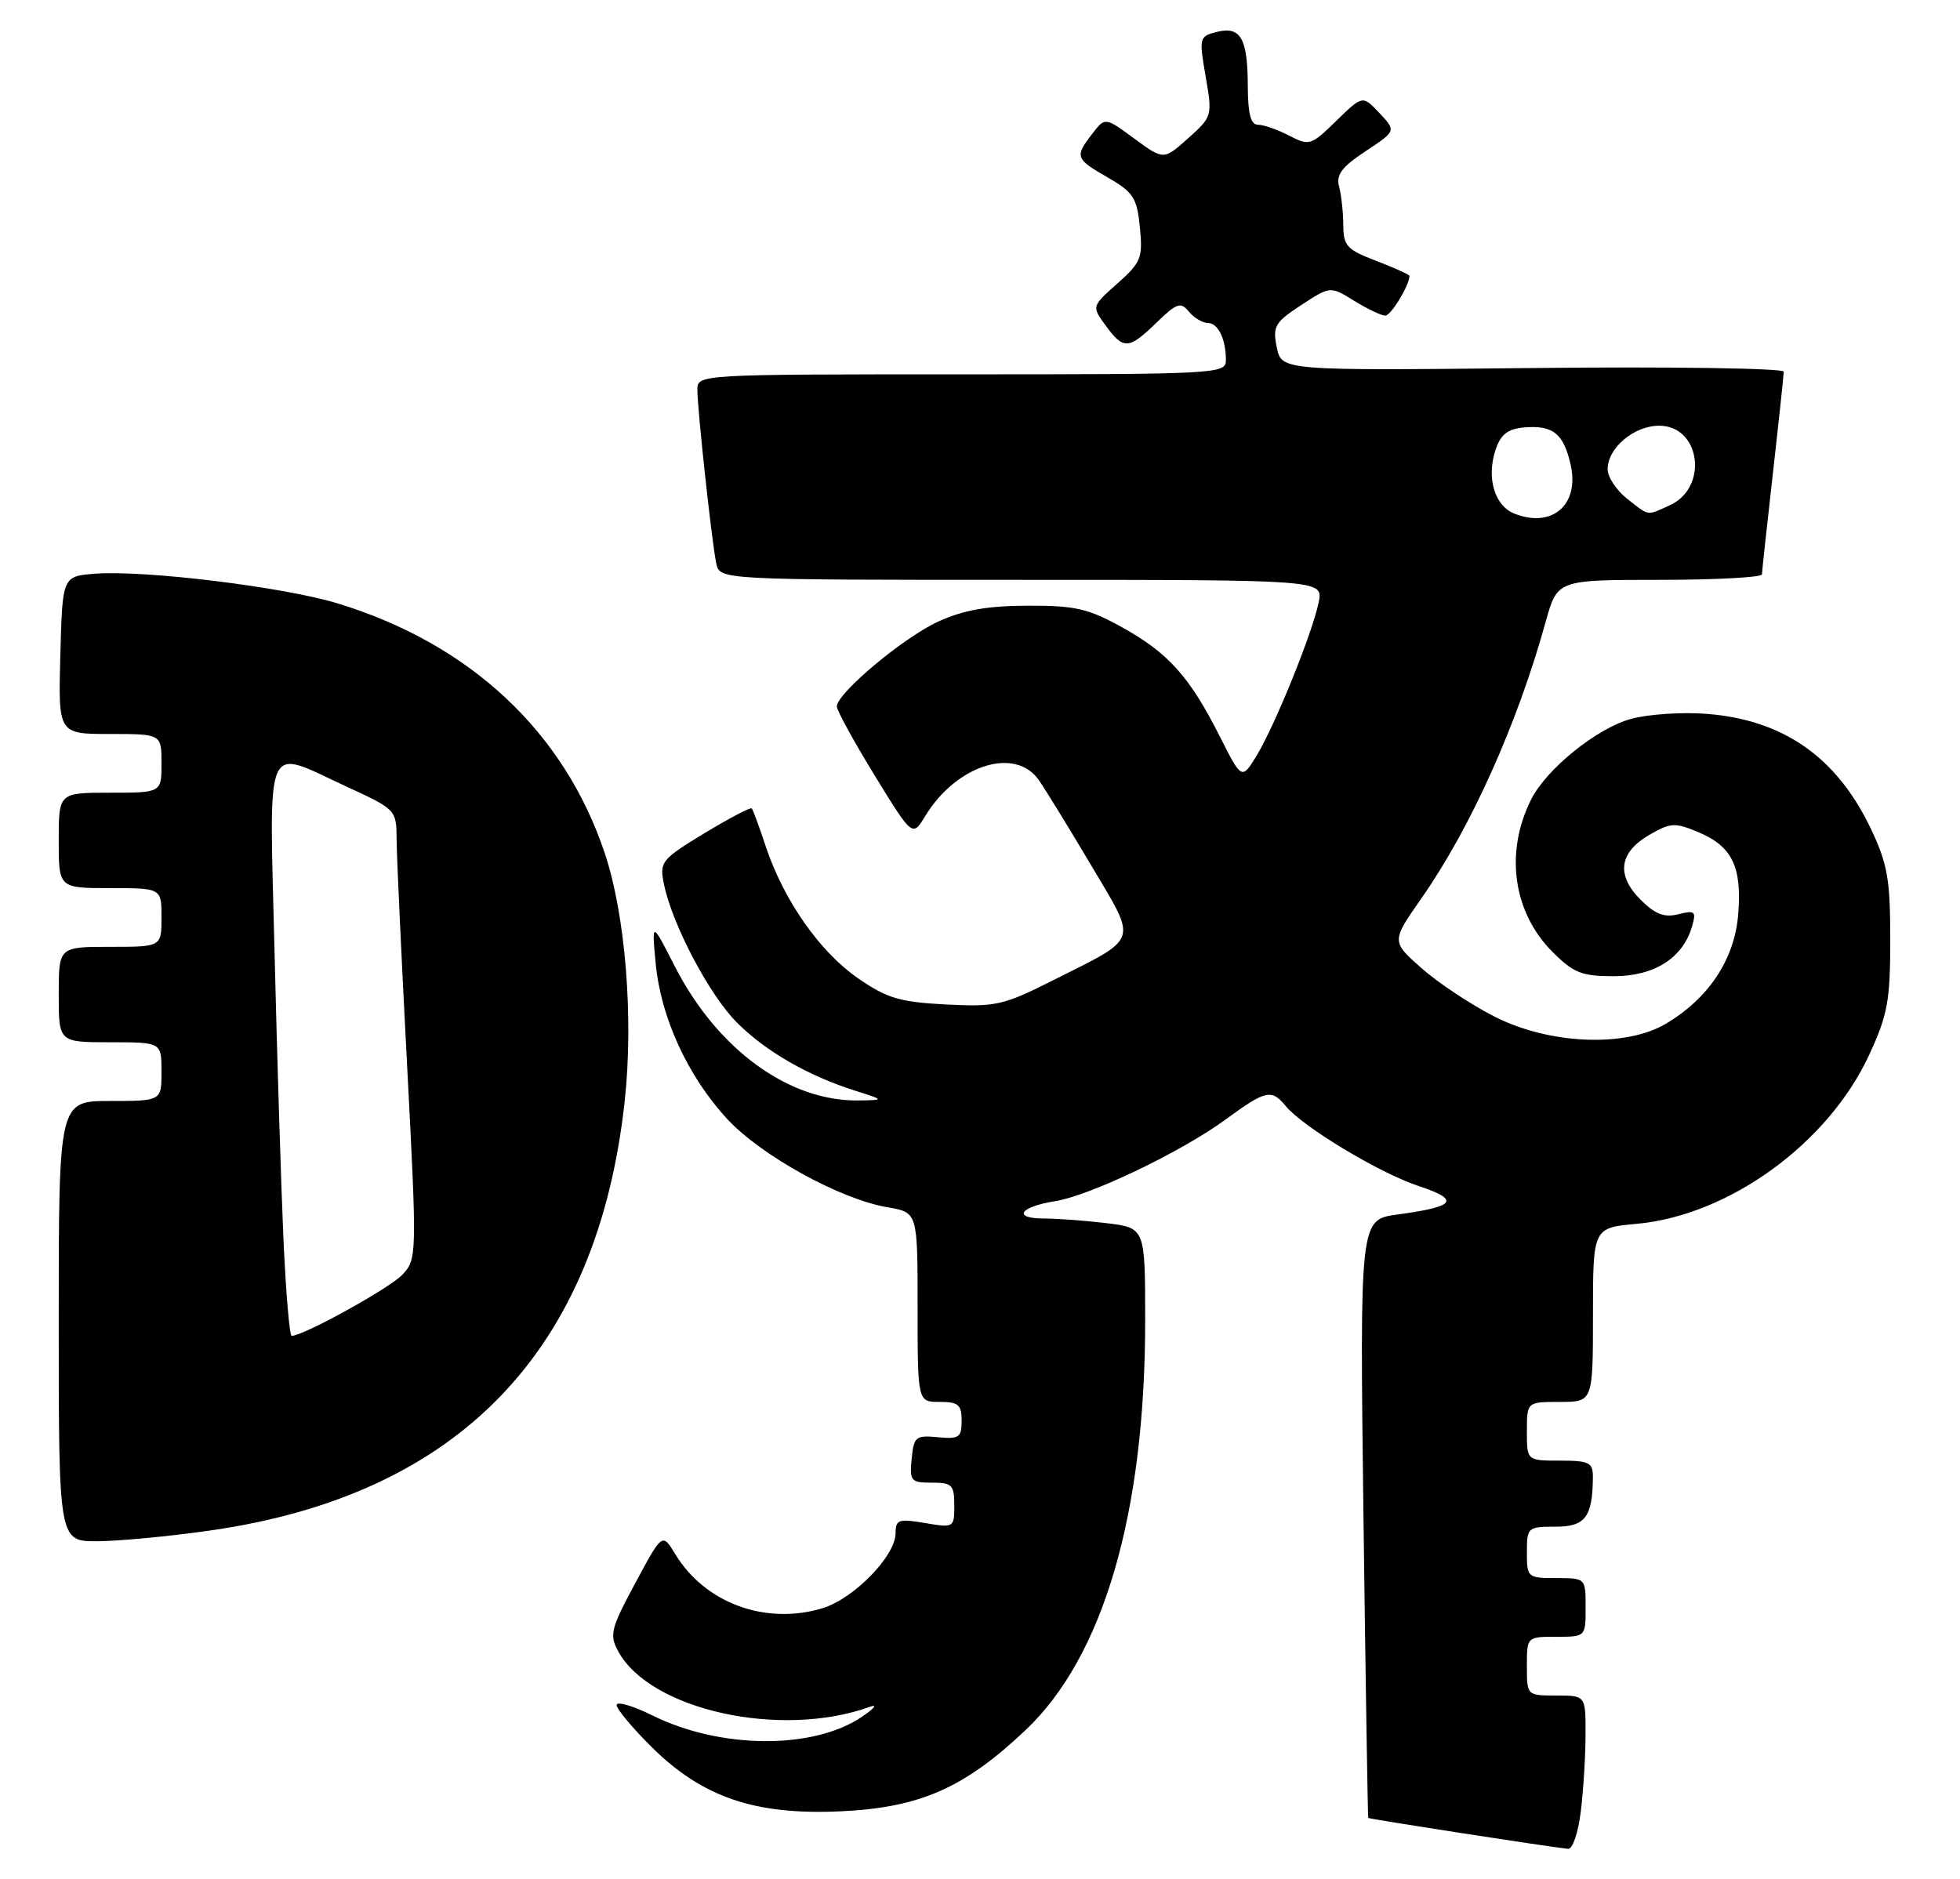 <?xml version="1.0" encoding="UTF-8" standalone="no"?>
<!DOCTYPE svg PUBLIC "-//W3C//DTD SVG 1.1//EN" "http://www.w3.org/Graphics/SVG/1.1/DTD/svg11.dtd" >
<svg xmlns="http://www.w3.org/2000/svg" xmlns:xlink="http://www.w3.org/1999/xlink" version="1.1" viewBox="0 0 267 256">
 <g >
 <path fill="currentColor"
d=" M 215.35 246.75 C 215.70 243.86 215.99 239.14 215.99 236.25 C 216.00 231.00 216.00 231.00 212.00 231.00 C 208.00 231.00 208.00 231.00 208.00 227.00 C 208.00 223.00 208.00 223.00 212.00 223.00 C 216.00 223.00 216.00 223.00 216.00 219.00 C 216.00 215.00 216.00 215.00 212.00 215.00 C 208.10 215.00 208.00 214.92 208.00 211.50 C 208.00 208.10 208.11 208.00 211.88 208.00 C 215.96 208.00 216.95 206.69 216.99 201.25 C 217.00 199.25 216.50 199.00 212.50 199.00 C 208.00 199.00 208.00 199.00 208.00 195.00 C 208.00 191.00 208.00 191.00 212.50 191.00 C 217.00 191.00 217.00 191.00 217.00 179.14 C 217.00 167.28 217.00 167.28 222.94 166.74 C 235.53 165.60 249.06 155.77 254.63 143.71 C 257.15 138.25 257.50 136.35 257.50 128.00 C 257.50 119.84 257.13 117.72 254.90 113.00 C 250.26 103.20 243.00 98.09 232.53 97.26 C 229.21 96.99 224.56 97.30 222.19 97.94 C 217.56 99.20 210.67 104.75 208.58 108.92 C 204.96 116.13 206.11 124.31 211.49 129.69 C 214.36 132.56 215.47 133.00 219.84 133.00 C 225.36 133.00 229.26 130.52 230.50 126.21 C 231.09 124.16 230.90 123.99 228.63 124.56 C 226.71 125.04 225.47 124.56 223.48 122.57 C 220.14 119.23 220.55 116.15 224.67 113.75 C 227.56 112.07 228.16 112.04 231.34 113.37 C 235.98 115.31 237.32 118.10 236.78 124.65 C 236.27 130.74 232.73 136.06 226.89 139.50 C 221.41 142.73 211.08 142.30 203.62 138.52 C 200.39 136.88 195.89 133.90 193.64 131.90 C 189.53 128.26 189.53 128.26 193.64 122.38 C 200.37 112.74 206.68 98.70 210.55 84.75 C 212.14 79.00 212.14 79.00 226.07 79.00 C 233.73 79.00 240.01 78.66 240.02 78.25 C 240.03 77.84 240.70 71.65 241.51 64.50 C 242.32 57.35 242.98 51.11 242.99 50.64 C 243.00 50.17 227.61 49.94 208.79 50.14 C 174.58 50.50 174.58 50.50 173.93 47.33 C 173.35 44.46 173.65 43.93 177.25 41.57 C 181.22 38.97 181.22 38.97 184.48 40.99 C 186.27 42.09 188.17 43.00 188.71 43.00 C 189.49 43.00 192.00 38.87 192.00 37.59 C 192.00 37.41 189.97 36.50 187.50 35.55 C 183.48 34.02 183.00 33.50 182.99 30.67 C 182.98 28.93 182.72 26.57 182.42 25.43 C 181.98 23.81 182.78 22.75 186.03 20.60 C 190.20 17.84 190.20 17.84 187.91 15.40 C 185.62 12.97 185.62 12.97 182.04 16.46 C 178.59 19.83 178.36 19.90 175.62 18.48 C 174.05 17.66 172.15 17.00 171.39 17.00 C 170.38 17.00 170.00 15.55 169.98 11.75 C 169.97 5.22 169.00 3.53 165.76 4.35 C 163.37 4.95 163.32 5.12 164.24 10.42 C 165.17 15.81 165.14 15.90 161.85 18.84 C 158.52 21.82 158.52 21.82 154.53 18.89 C 150.54 15.95 150.54 15.95 148.79 18.23 C 146.38 21.36 146.48 21.64 150.92 24.19 C 154.40 26.20 154.88 26.95 155.28 30.97 C 155.69 35.14 155.45 35.75 152.22 38.62 C 148.71 41.74 148.71 41.74 150.61 44.34 C 153.04 47.68 153.75 47.64 157.54 43.96 C 160.31 41.27 160.84 41.10 161.96 42.46 C 162.67 43.31 163.82 44.00 164.52 44.00 C 165.93 44.00 167.00 46.18 167.00 49.08 C 167.00 50.94 165.82 51.00 131.00 51.00 C 95.21 51.00 95.00 51.01 95.00 53.08 C 95.00 55.78 96.96 73.83 97.57 76.75 C 98.04 79.00 98.04 79.00 139.14 79.00 C 180.25 79.00 180.25 79.00 179.64 82.04 C 178.82 86.15 173.71 98.78 171.20 102.92 C 169.16 106.26 169.16 106.26 166.14 100.28 C 162.06 92.20 159.15 88.95 152.83 85.45 C 148.24 82.91 146.46 82.50 140.00 82.52 C 134.49 82.54 131.26 83.11 127.82 84.68 C 123.06 86.86 114.00 94.45 114.00 96.25 C 114.00 96.80 116.32 101.03 119.15 105.65 C 124.30 114.04 124.30 114.04 126.04 111.18 C 130.26 104.23 138.27 101.68 141.49 106.25 C 142.36 107.49 145.56 112.70 148.61 117.84 C 155.00 128.63 155.36 127.56 143.33 133.62 C 136.67 136.97 135.63 137.20 128.83 136.85 C 122.56 136.52 120.83 136.01 116.88 133.28 C 111.69 129.69 106.78 122.69 104.34 115.39 C 103.45 112.70 102.58 110.34 102.41 110.14 C 102.25 109.95 99.35 111.47 95.96 113.52 C 90.11 117.08 89.83 117.42 90.43 120.38 C 91.52 125.86 96.62 135.56 100.40 139.33 C 104.32 143.25 110.06 146.56 116.50 148.60 C 120.50 149.87 120.50 149.87 117.00 149.93 C 107.47 150.09 97.69 142.96 91.90 131.61 C 88.78 125.50 88.78 125.50 89.32 131.25 C 90.01 138.61 93.68 146.61 99.03 152.42 C 103.66 157.44 114.47 163.40 120.94 164.49 C 125.00 165.18 125.00 165.18 125.00 178.09 C 125.00 191.00 125.00 191.00 128.00 191.00 C 130.55 191.00 131.00 191.38 131.00 193.56 C 131.00 195.85 130.65 196.09 127.75 195.81 C 124.74 195.52 124.48 195.74 124.19 198.75 C 123.89 201.78 124.08 202.00 126.94 202.00 C 129.69 202.00 130.00 202.31 130.00 205.09 C 130.00 208.14 129.95 208.17 126.00 207.50 C 122.41 206.89 122.00 207.04 122.00 208.88 C 122.00 211.99 116.30 217.83 112.01 219.12 C 104.27 221.44 96.04 218.41 92.00 211.76 C 90.22 208.83 90.22 208.83 86.55 215.67 C 83.21 221.87 82.99 222.73 84.21 224.97 C 88.55 232.99 106.38 236.92 118.50 232.54 C 119.60 232.14 119.11 232.76 117.40 233.91 C 110.78 238.39 98.15 238.31 88.89 233.72 C 86.20 232.39 84.00 231.75 84.00 232.30 C 84.00 232.84 86.14 235.41 88.75 238.00 C 95.69 244.88 102.82 247.31 114.50 246.78 C 125.29 246.28 131.34 243.63 139.70 235.72 C 150.31 225.69 156.00 206.21 156.00 179.96 C 156.00 167.28 156.00 167.28 150.75 166.65 C 147.86 166.30 144.01 166.01 142.19 166.01 C 137.87 166.00 138.89 164.43 143.73 163.65 C 148.57 162.87 161.01 156.90 167.06 152.45 C 172.42 148.52 173.22 148.35 175.13 150.67 C 177.47 153.53 187.88 159.80 193.21 161.57 C 199.00 163.49 198.34 164.39 190.36 165.47 C 185.23 166.16 185.23 166.16 185.74 206.83 C 186.03 229.20 186.32 247.58 186.39 247.68 C 186.50 247.83 210.95 251.62 213.61 251.89 C 214.23 251.95 215.00 249.67 215.35 246.75 Z  M 28.57 208.53 C 62.45 203.71 81.39 184.11 85.10 150.01 C 86.33 138.69 85.20 124.67 82.39 116.26 C 76.86 99.70 64.06 87.73 46.00 82.21 C 38.67 79.97 19.81 77.66 13.00 78.16 C 8.50 78.50 8.50 78.50 8.22 89.25 C 7.93 100.00 7.93 100.00 14.97 100.00 C 22.00 100.00 22.00 100.00 22.00 104.00 C 22.00 108.00 22.00 108.00 15.00 108.00 C 8.00 108.00 8.00 108.00 8.00 114.50 C 8.00 121.00 8.00 121.00 15.00 121.00 C 22.00 121.00 22.00 121.00 22.00 125.00 C 22.00 129.00 22.00 129.00 15.00 129.00 C 8.00 129.00 8.00 129.00 8.00 135.50 C 8.00 142.00 8.00 142.00 15.00 142.00 C 22.00 142.00 22.00 142.00 22.00 146.00 C 22.00 150.00 22.00 150.00 15.00 150.00 C 8.00 150.00 8.00 150.00 8.00 180.00 C 8.00 210.00 8.00 210.00 13.25 209.98 C 16.14 209.97 23.03 209.32 28.57 208.53 Z  M 206.28 69.97 C 203.59 68.90 202.47 65.09 203.73 61.29 C 204.43 59.19 205.38 58.44 207.58 58.24 C 211.54 57.89 213.00 59.05 213.96 63.32 C 215.19 68.78 211.44 72.02 206.28 69.97 Z  M 221.63 67.93 C 220.19 66.79 219.00 64.99 219.00 63.93 C 219.00 61.03 222.59 58.00 226.02 58.00 C 231.65 58.00 232.78 66.41 227.48 68.83 C 224.26 70.29 224.74 70.37 221.63 67.93 Z  M 38.61 168.75 C 38.29 161.46 37.74 143.91 37.40 129.75 C 36.68 100.02 35.85 101.93 47.17 107.15 C 53.98 110.29 54.00 110.31 54.03 114.40 C 54.04 116.65 54.68 130.43 55.45 145.00 C 56.81 171.10 56.80 171.53 54.83 173.65 C 53.14 175.48 41.34 182.00 39.73 182.00 C 39.44 182.00 38.94 176.04 38.61 168.75 Z "/>
</g>
</svg>